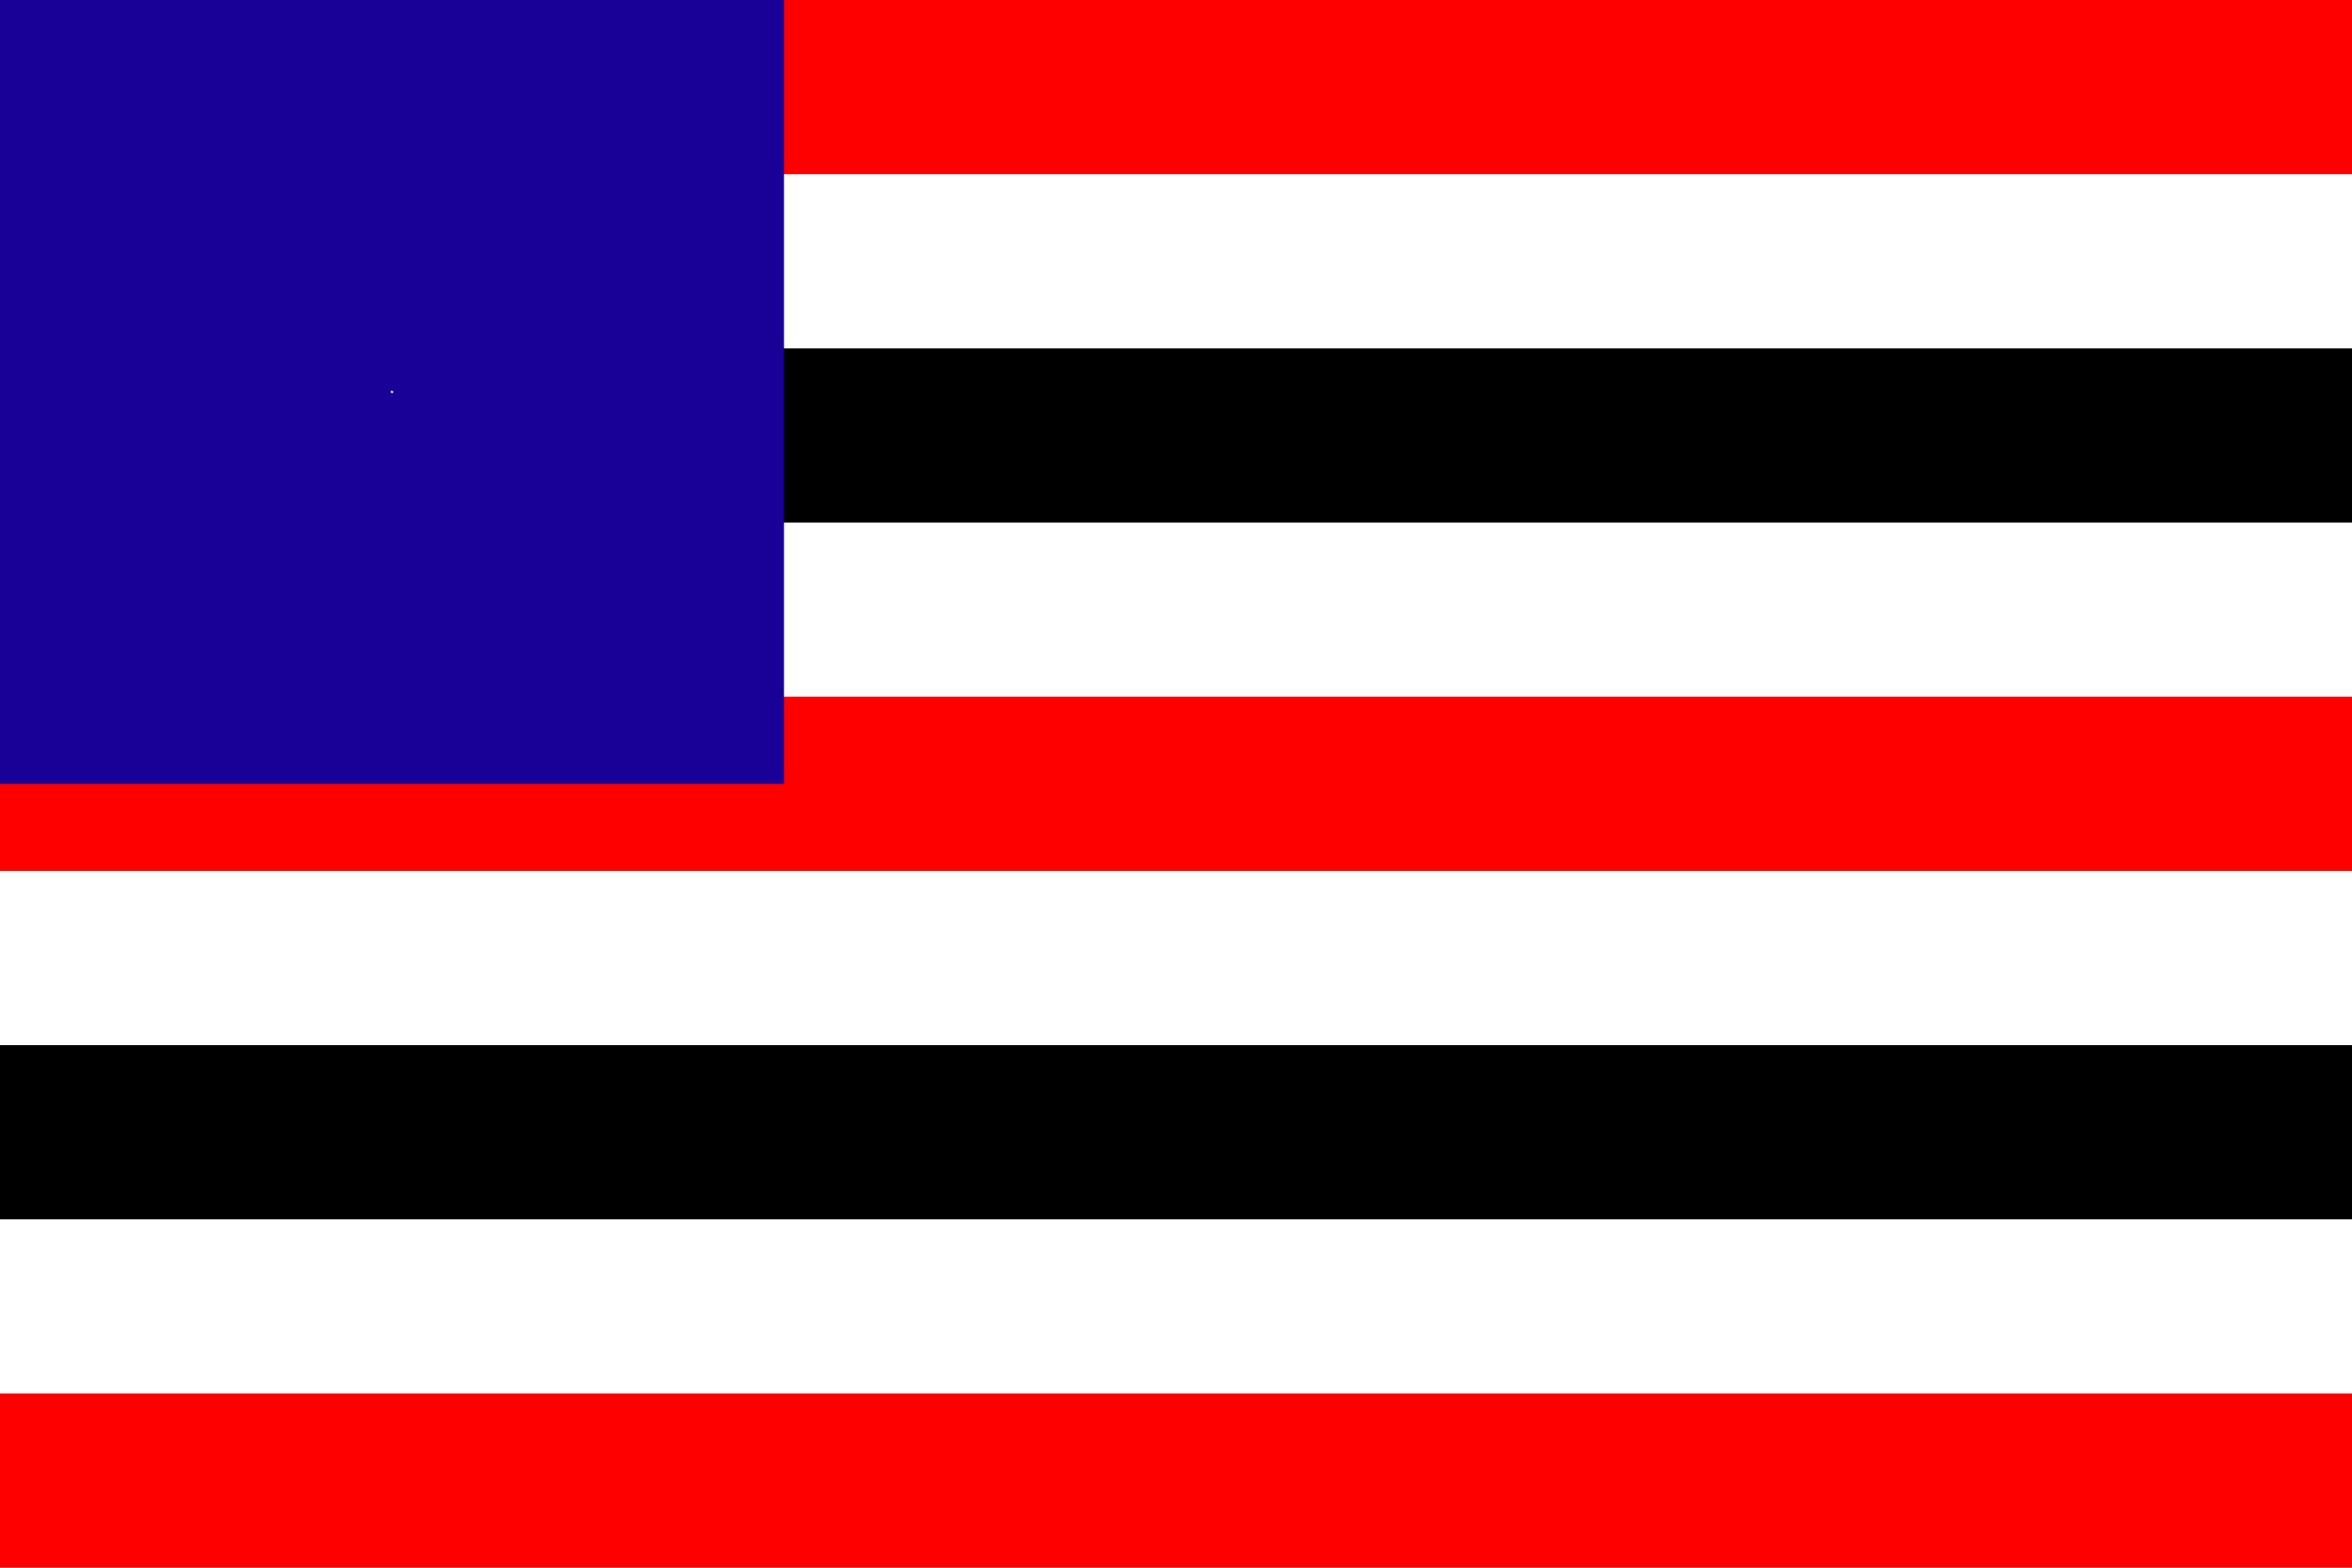 <svg height="900" viewBox="0 0 1350 900" width="1350" xmlns="http://www.w3.org/2000/svg" xmlns:xlink="http://www.w3.org/1999/xlink"><rect fill="#fff" height="100%" width="100%"/><g fill="#f00"><rect height="100" width="100%"/><rect height="100" width="100%" y="400"/><rect height="100" width="100%" y="800"/></g><rect height="100" width="100%" y="200"/><rect height="100" width="100%" y="600"/><rect fill="#190096" height="50%" width="450"/><g transform="translate(225 225)"><g id="a"><path id="b" d="m0 0v1h.5z" fill="#fff" transform="matrix(.951 .309 -.309 .951 0 -1)"/><use transform="scale(-1 1)" xlink:href="#b"/></g><use transform="matrix(.309 .951 -.951 .309 0 0)" xlink:href="#a"/><use transform="matrix(.309 -.951 .951 .309 0 0)" xlink:href="#a"/><use transform="matrix(-.809 .588 -.588 -.809 0 0)" xlink:href="#a"/><use transform="matrix(-.809 -.588 .588 -.809 0 0)" xlink:href="#a"/></g></svg>